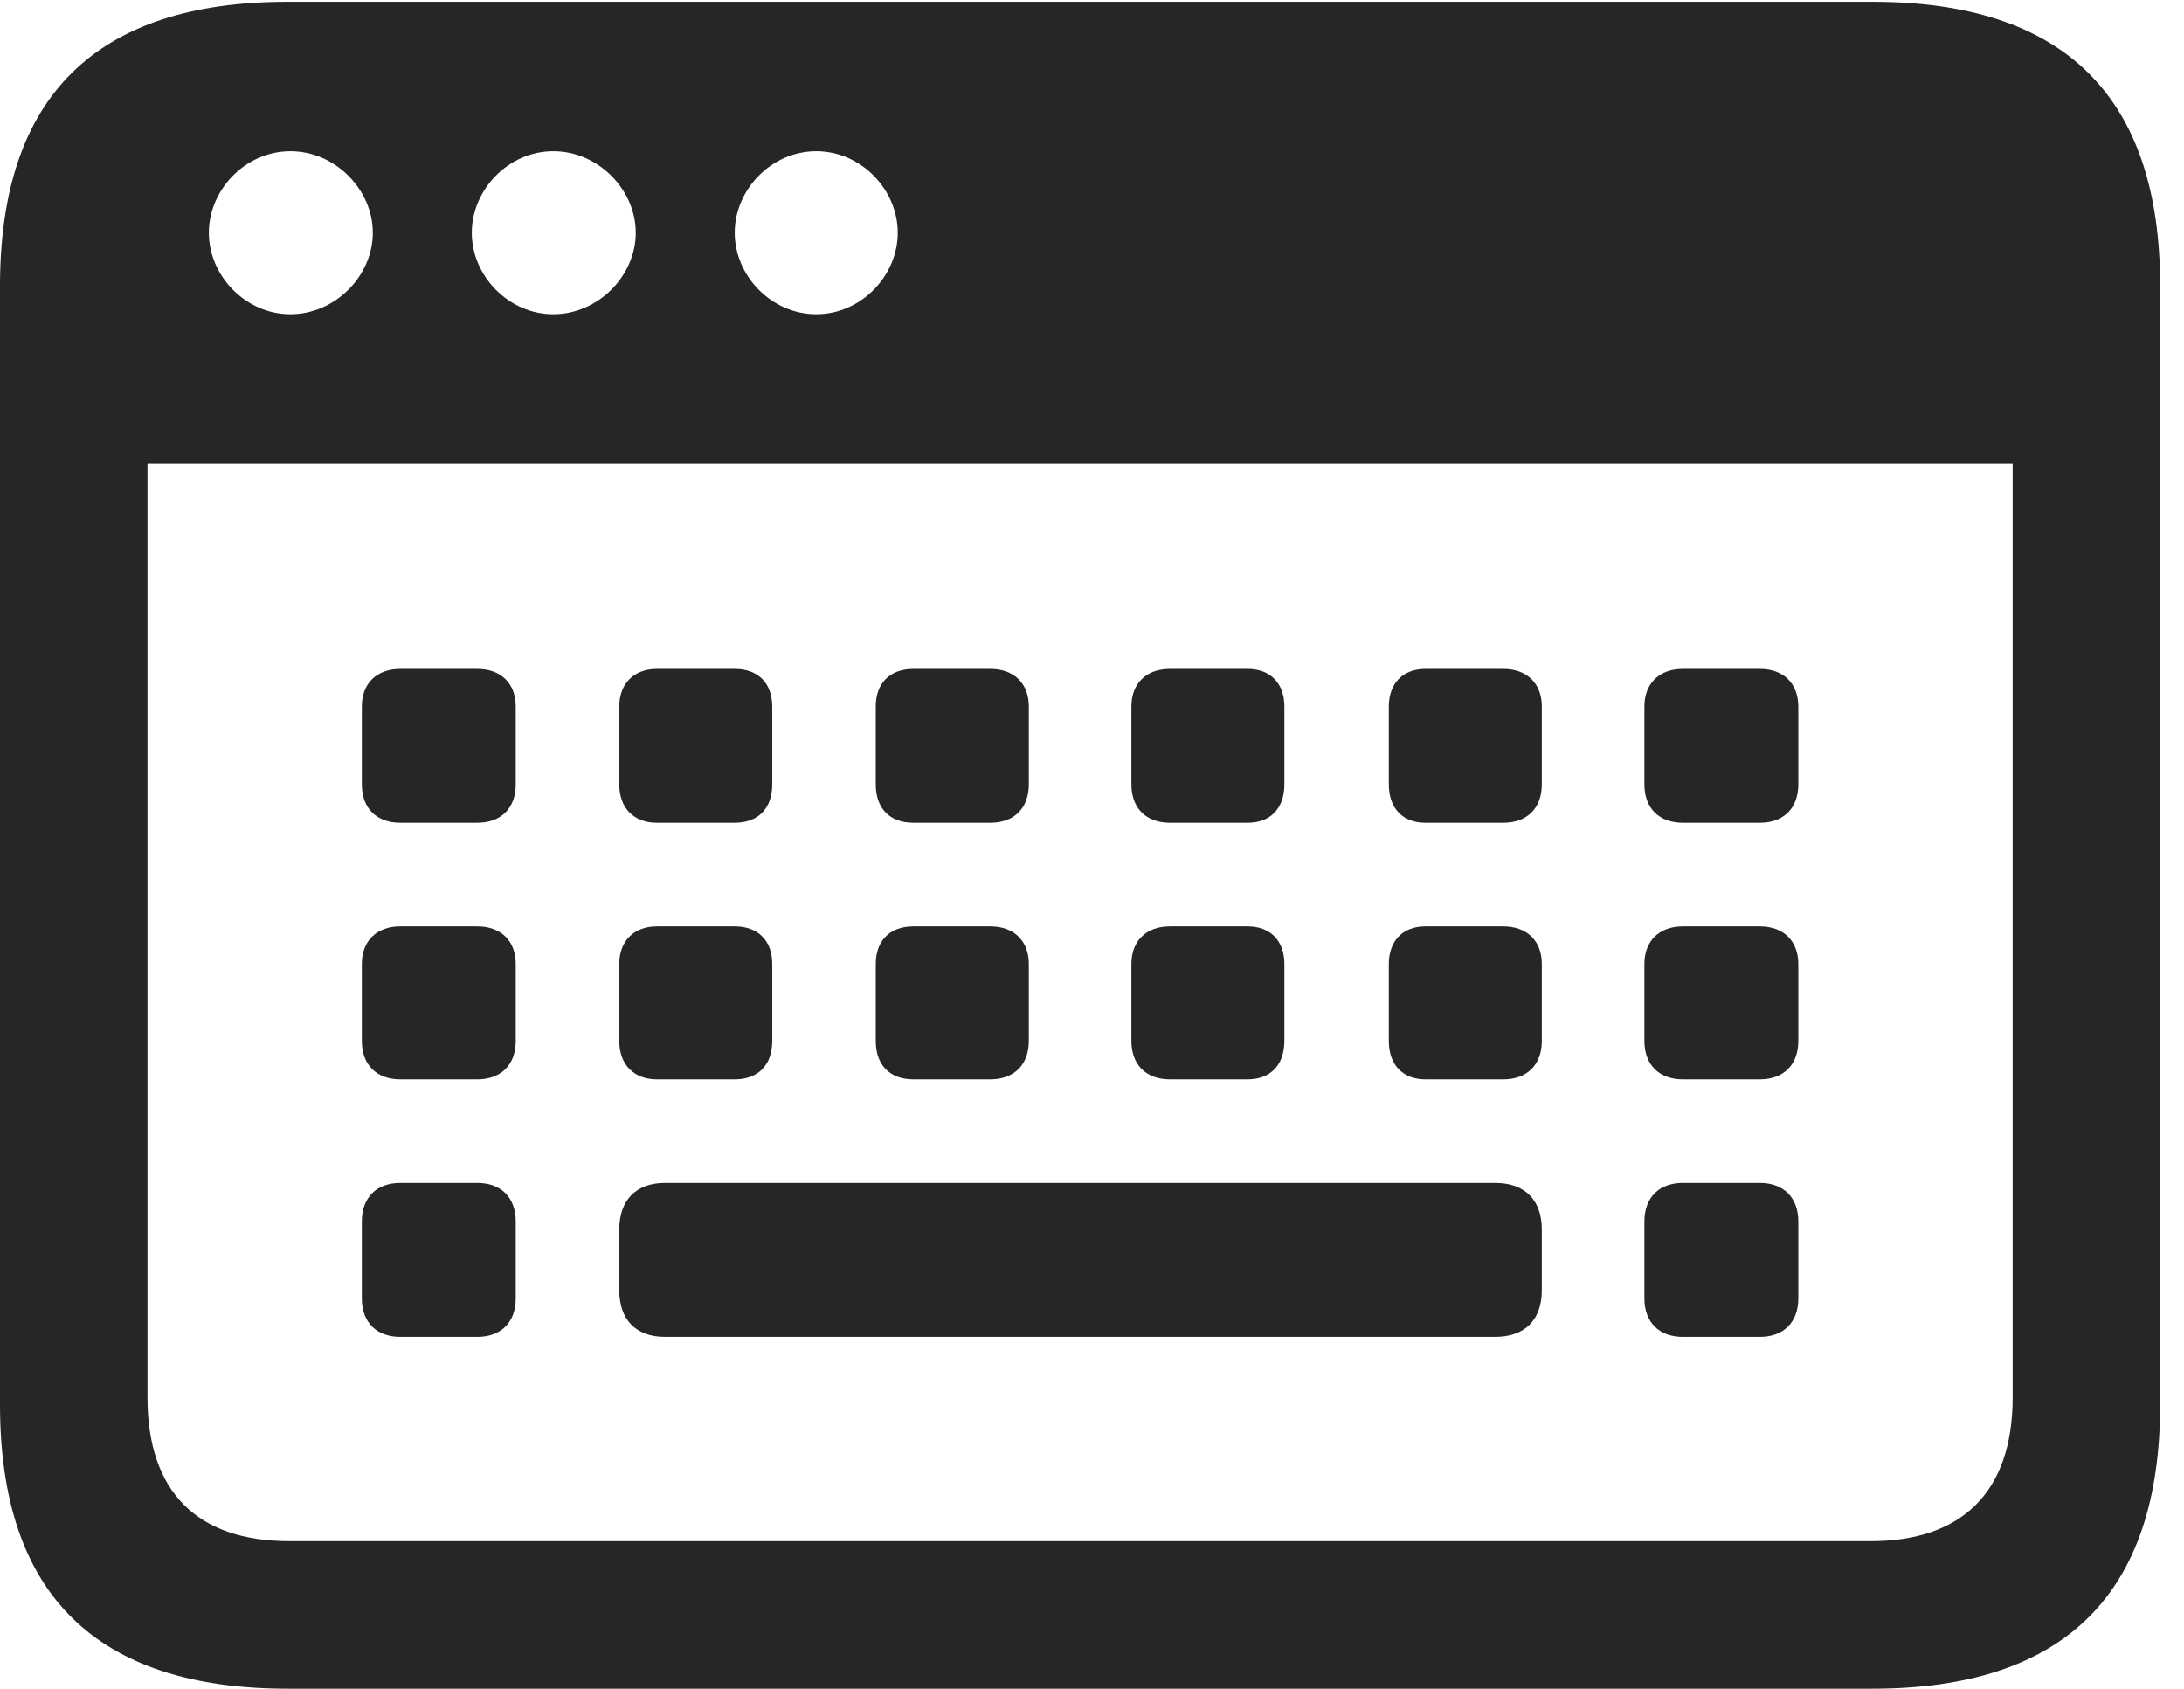 <?xml version="1.0" encoding="UTF-8"?>
<!--Generator: Apple Native CoreSVG 326-->
<!DOCTYPE svg
PUBLIC "-//W3C//DTD SVG 1.1//EN"
       "http://www.w3.org/Graphics/SVG/1.1/DTD/svg11.dtd">
<svg version="1.1" xmlns="http://www.w3.org/2000/svg" xmlns:xlink="http://www.w3.org/1999/xlink" viewBox="0 0 32.594 25.197">
 <g>
  <rect height="25.197" opacity="0" width="32.594" x="0" y="0"/>
  <path d="M5.975 12.277L7.123 12.277C7.479 12.277 7.697 12.059 7.697 11.703L7.697 10.541C7.697 10.199 7.479 9.98 7.123 9.98L5.975 9.98C5.619 9.98 5.4 10.199 5.4 10.541L5.4 11.703C5.4 12.059 5.619 12.277 5.975 12.277ZM9.803 12.277L10.965 12.277C11.32 12.277 11.525 12.059 11.525 11.703L11.525 10.541C11.525 10.199 11.32 9.98 10.965 9.98L9.803 9.98C9.461 9.98 9.242 10.199 9.242 10.541L9.242 11.703C9.242 12.059 9.461 12.277 9.803 12.277ZM13.631 12.277L14.779 12.277C15.135 12.277 15.354 12.059 15.354 11.703L15.354 10.541C15.354 10.199 15.135 9.98 14.779 9.98L13.631 9.98C13.275 9.98 13.07 10.199 13.07 10.541L13.07 11.703C13.07 12.059 13.275 12.277 13.631 12.277ZM17.459 12.277L18.621 12.277C18.963 12.277 19.168 12.059 19.168 11.703L19.168 10.541C19.168 10.199 18.963 9.98 18.621 9.98L17.459 9.98C17.104 9.98 16.885 10.199 16.885 10.541L16.885 11.703C16.885 12.059 17.104 12.277 17.459 12.277ZM21.273 12.277L22.436 12.277C22.791 12.277 23.01 12.059 23.01 11.703L23.01 10.541C23.01 10.199 22.791 9.98 22.436 9.98L21.273 9.98C20.932 9.98 20.727 10.199 20.727 10.541L20.727 11.703C20.727 12.059 20.932 12.277 21.273 12.277ZM25.115 12.277L26.264 12.277C26.619 12.277 26.838 12.059 26.838 11.703L26.838 10.541C26.838 10.199 26.619 9.98 26.264 9.98L25.115 9.98C24.76 9.98 24.541 10.199 24.541 10.541L24.541 11.703C24.541 12.059 24.76 12.277 25.115 12.277ZM5.975 16.105L7.123 16.105C7.479 16.105 7.697 15.887 7.697 15.531L7.697 14.383C7.697 14.041 7.479 13.822 7.123 13.822L5.975 13.822C5.619 13.822 5.4 14.041 5.4 14.383L5.4 15.531C5.4 15.887 5.619 16.105 5.975 16.105ZM9.803 16.105L10.965 16.105C11.32 16.105 11.525 15.887 11.525 15.531L11.525 14.383C11.525 14.041 11.32 13.822 10.965 13.822L9.803 13.822C9.461 13.822 9.242 14.041 9.242 14.383L9.242 15.531C9.242 15.887 9.461 16.105 9.803 16.105ZM13.631 16.105L14.779 16.105C15.135 16.105 15.354 15.887 15.354 15.531L15.354 14.383C15.354 14.041 15.135 13.822 14.779 13.822L13.631 13.822C13.275 13.822 13.07 14.041 13.07 14.383L13.07 15.531C13.07 15.887 13.275 16.105 13.631 16.105ZM17.459 16.105L18.621 16.105C18.963 16.105 19.168 15.887 19.168 15.531L19.168 14.383C19.168 14.041 18.963 13.822 18.621 13.822L17.459 13.822C17.104 13.822 16.885 14.041 16.885 14.383L16.885 15.531C16.885 15.887 17.104 16.105 17.459 16.105ZM21.273 16.105L22.436 16.105C22.791 16.105 23.01 15.887 23.01 15.531L23.01 14.383C23.01 14.041 22.791 13.822 22.436 13.822L21.273 13.822C20.932 13.822 20.727 14.041 20.727 14.383L20.727 15.531C20.727 15.887 20.932 16.105 21.273 16.105ZM25.115 16.105L26.264 16.105C26.619 16.105 26.838 15.887 26.838 15.531L26.838 14.383C26.838 14.041 26.619 13.822 26.264 13.822L25.115 13.822C24.76 13.822 24.541 14.041 24.541 14.383L24.541 15.531C24.541 15.887 24.76 16.105 25.115 16.105ZM5.975 19.947L7.123 19.947C7.479 19.947 7.697 19.729 7.697 19.373L7.697 18.225C7.697 17.869 7.479 17.65 7.123 17.65L5.975 17.65C5.619 17.65 5.4 17.869 5.4 18.225L5.4 19.373C5.4 19.729 5.619 19.947 5.975 19.947ZM9.926 19.947L22.312 19.947C22.764 19.947 23.01 19.688 23.01 19.25L23.01 18.348C23.01 17.91 22.764 17.65 22.312 17.65L9.926 17.65C9.488 17.65 9.242 17.91 9.242 18.348L9.242 19.25C9.242 19.688 9.488 19.947 9.926 19.947ZM25.115 19.947L26.264 19.947C26.619 19.947 26.838 19.729 26.838 19.373L26.838 18.225C26.838 17.869 26.619 17.65 26.264 17.65L25.115 17.65C24.76 17.65 24.541 17.869 24.541 18.225L24.541 19.373C24.541 19.729 24.76 19.947 25.115 19.947ZM0 20.959C0 23.789 1.436 25.197 4.293 25.197L27.945 25.197C30.816 25.197 32.238 23.775 32.238 20.959L32.238 4.266C32.238 1.449 30.816 0.027 27.945 0.027L4.293 0.027C1.436 0.027 0 1.436 0 4.266ZM4.334 4.689C3.664 4.689 3.117 4.115 3.117 3.473C3.117 2.83 3.664 2.256 4.334 2.256C5.004 2.256 5.564 2.83 5.564 3.473C5.564 4.115 5.004 4.689 4.334 4.689ZM8.258 4.689C7.588 4.689 7.041 4.115 7.041 3.473C7.041 2.83 7.588 2.256 8.258 2.256C8.928 2.256 9.488 2.83 9.488 3.473C9.488 4.115 8.928 4.689 8.258 4.689ZM12.182 4.689C11.512 4.689 10.965 4.115 10.965 3.473C10.965 2.83 11.512 2.256 12.182 2.256C12.852 2.256 13.398 2.83 13.398 3.473C13.398 4.115 12.852 4.689 12.182 4.689ZM2.201 20.85L2.201 6.918L30.037 6.918L30.037 20.85C30.037 22.271 29.271 22.996 27.918 22.996L4.32 22.996C2.953 22.996 2.201 22.271 2.201 20.85Z" fill="black" fill-opacity="0.85"/>
 </g>
</svg>
